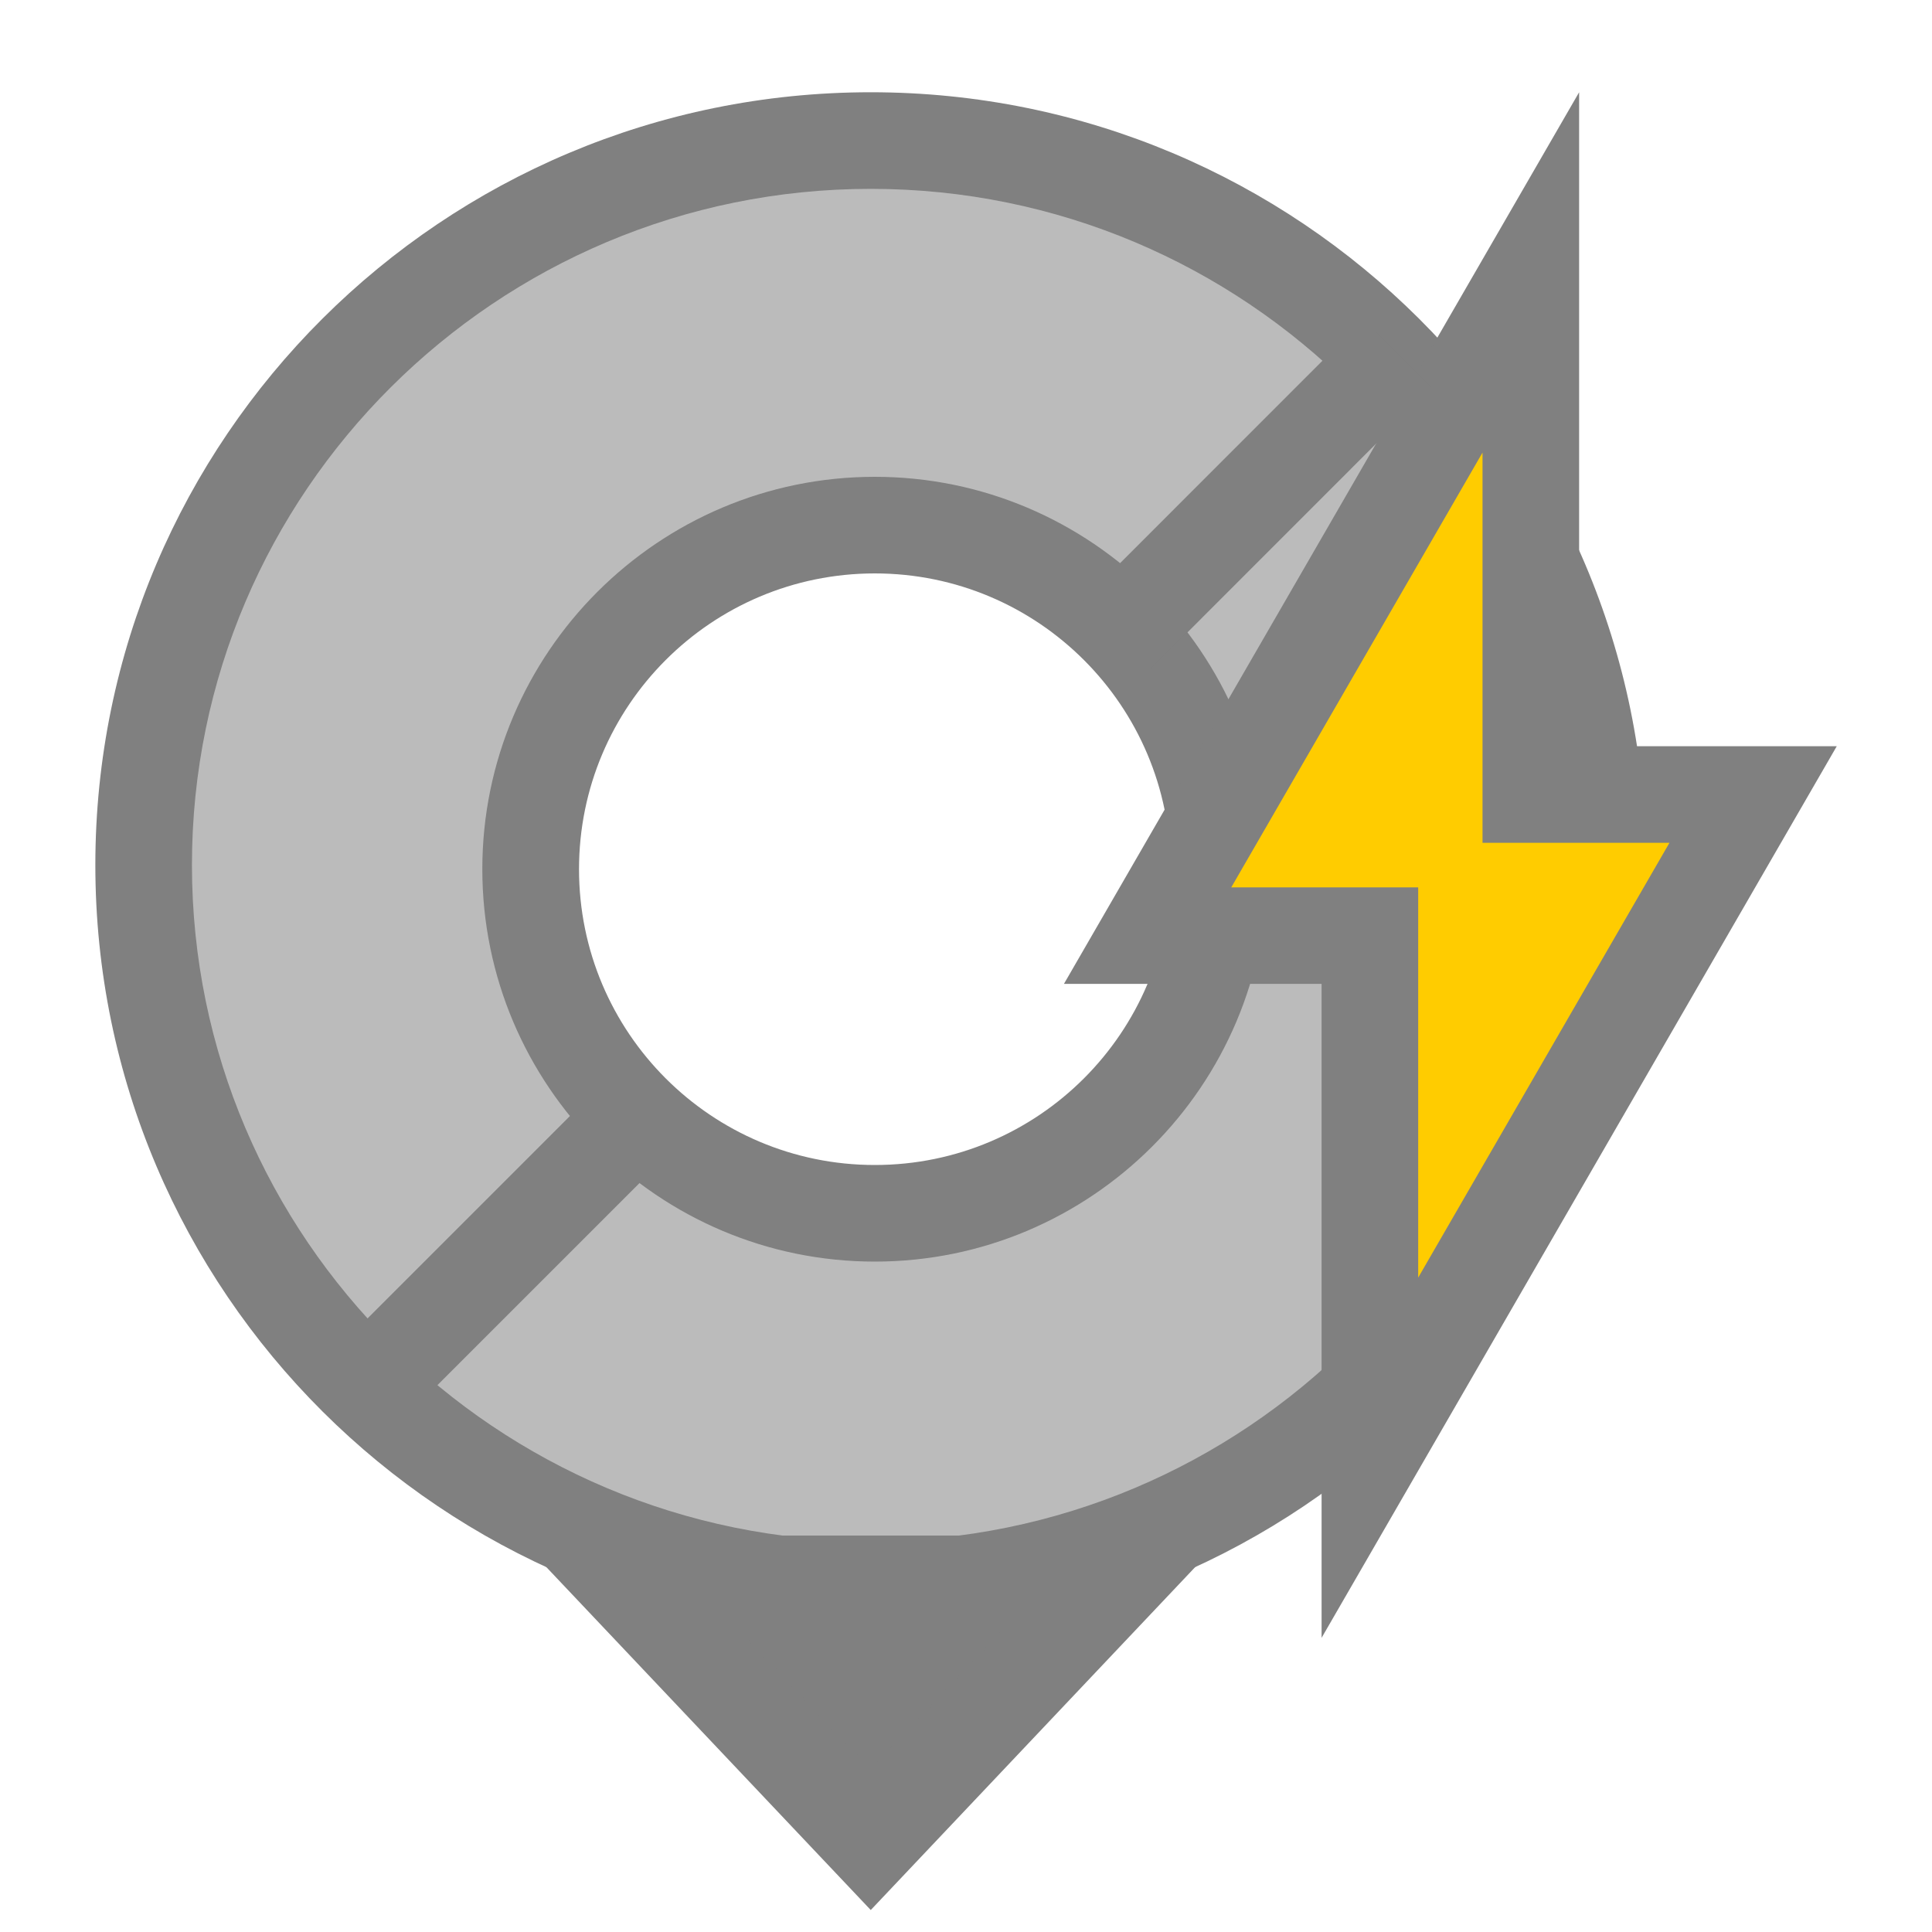 <svg version="1.1" xmlns="http://www.w3.org/2000/svg" xmlns:xlink="http://www.w3.org/1999/xlink" x="0px" y="0px"
	 width="20px" height="20px" viewBox="0 0 20 20" enable-background="new 0 0 20 20" xml:space="preserve">
		<path fill="#BBBBBB" d="M9.014,16.455c-4.15,0-7.527-3.364-7.527-7.5s3.377-7.5,7.527-7.5s7.527,3.364,7.527,7.5
			S13.164,16.455,9.014,16.455z M9.056,5.435c-1.964,0-3.562,1.598-3.562,3.562s1.598,3.562,3.562,3.562
			c1.965,0,3.562-1.598,3.562-3.562S11.021,5.435,9.056,5.435z"/>
		<path fill="#808080" d="M9.014,1.955c3.875,0,7.027,3.14,7.027,7c0,3.859-3.152,7-7.027,7s-7.027-3.141-7.027-7
			C1.986,5.095,5.139,1.955,9.014,1.955 M9.056,13.06c2.24,0,4.062-1.822,4.062-4.062s-1.822-4.062-4.062-4.062
			S4.993,6.757,4.993,8.997S6.815,13.06,9.056,13.06 M9.014,0.955c-4.433,0-8.027,3.583-8.027,8s3.595,8,8.027,8
			s8.027-3.583,8.027-8S13.446,0.955,9.014,0.955L9.014,0.955z M9.056,12.06c-1.691,0-3.062-1.371-3.062-3.062
			s1.371-3.062,3.062-3.062s3.062,1.371,3.062,3.062S10.747,12.06,9.056,12.06L9.056,12.06z"/>
		<polygon fill="#FFCC00" points="14.181,9.686 11.88,9.686 15.847,2.82 15.847,8.225 18.147,8.225 14.181,15.09 		"/>
		<path fill="#808080" d="M15.347,4.685v3.04v1h1h0.935l-2.601,4.501v-3.04v-1h-1h-0.935L15.347,4.685 M16.347,0.955l-5.333,9.23
			h2.667v6.77l5.333-9.23h-2.667V0.955L16.347,0.955z"/>
	<polygon fill="#808080" stroke="#808080" stroke-miterlimit="10" points="11.52,16.396 9.014,19.045 6.508,16.396 	"/>
	<line fill="none" stroke="#808080" stroke-miterlimit="10" x1="11.558" y1="6.574" x2="14.473" y2="3.658"/>
	<line fill="none" stroke="#808080" stroke-miterlimit="10" x1="3.615" y1="14.545" x2="6.876" y2="11.284"/>
</svg>

